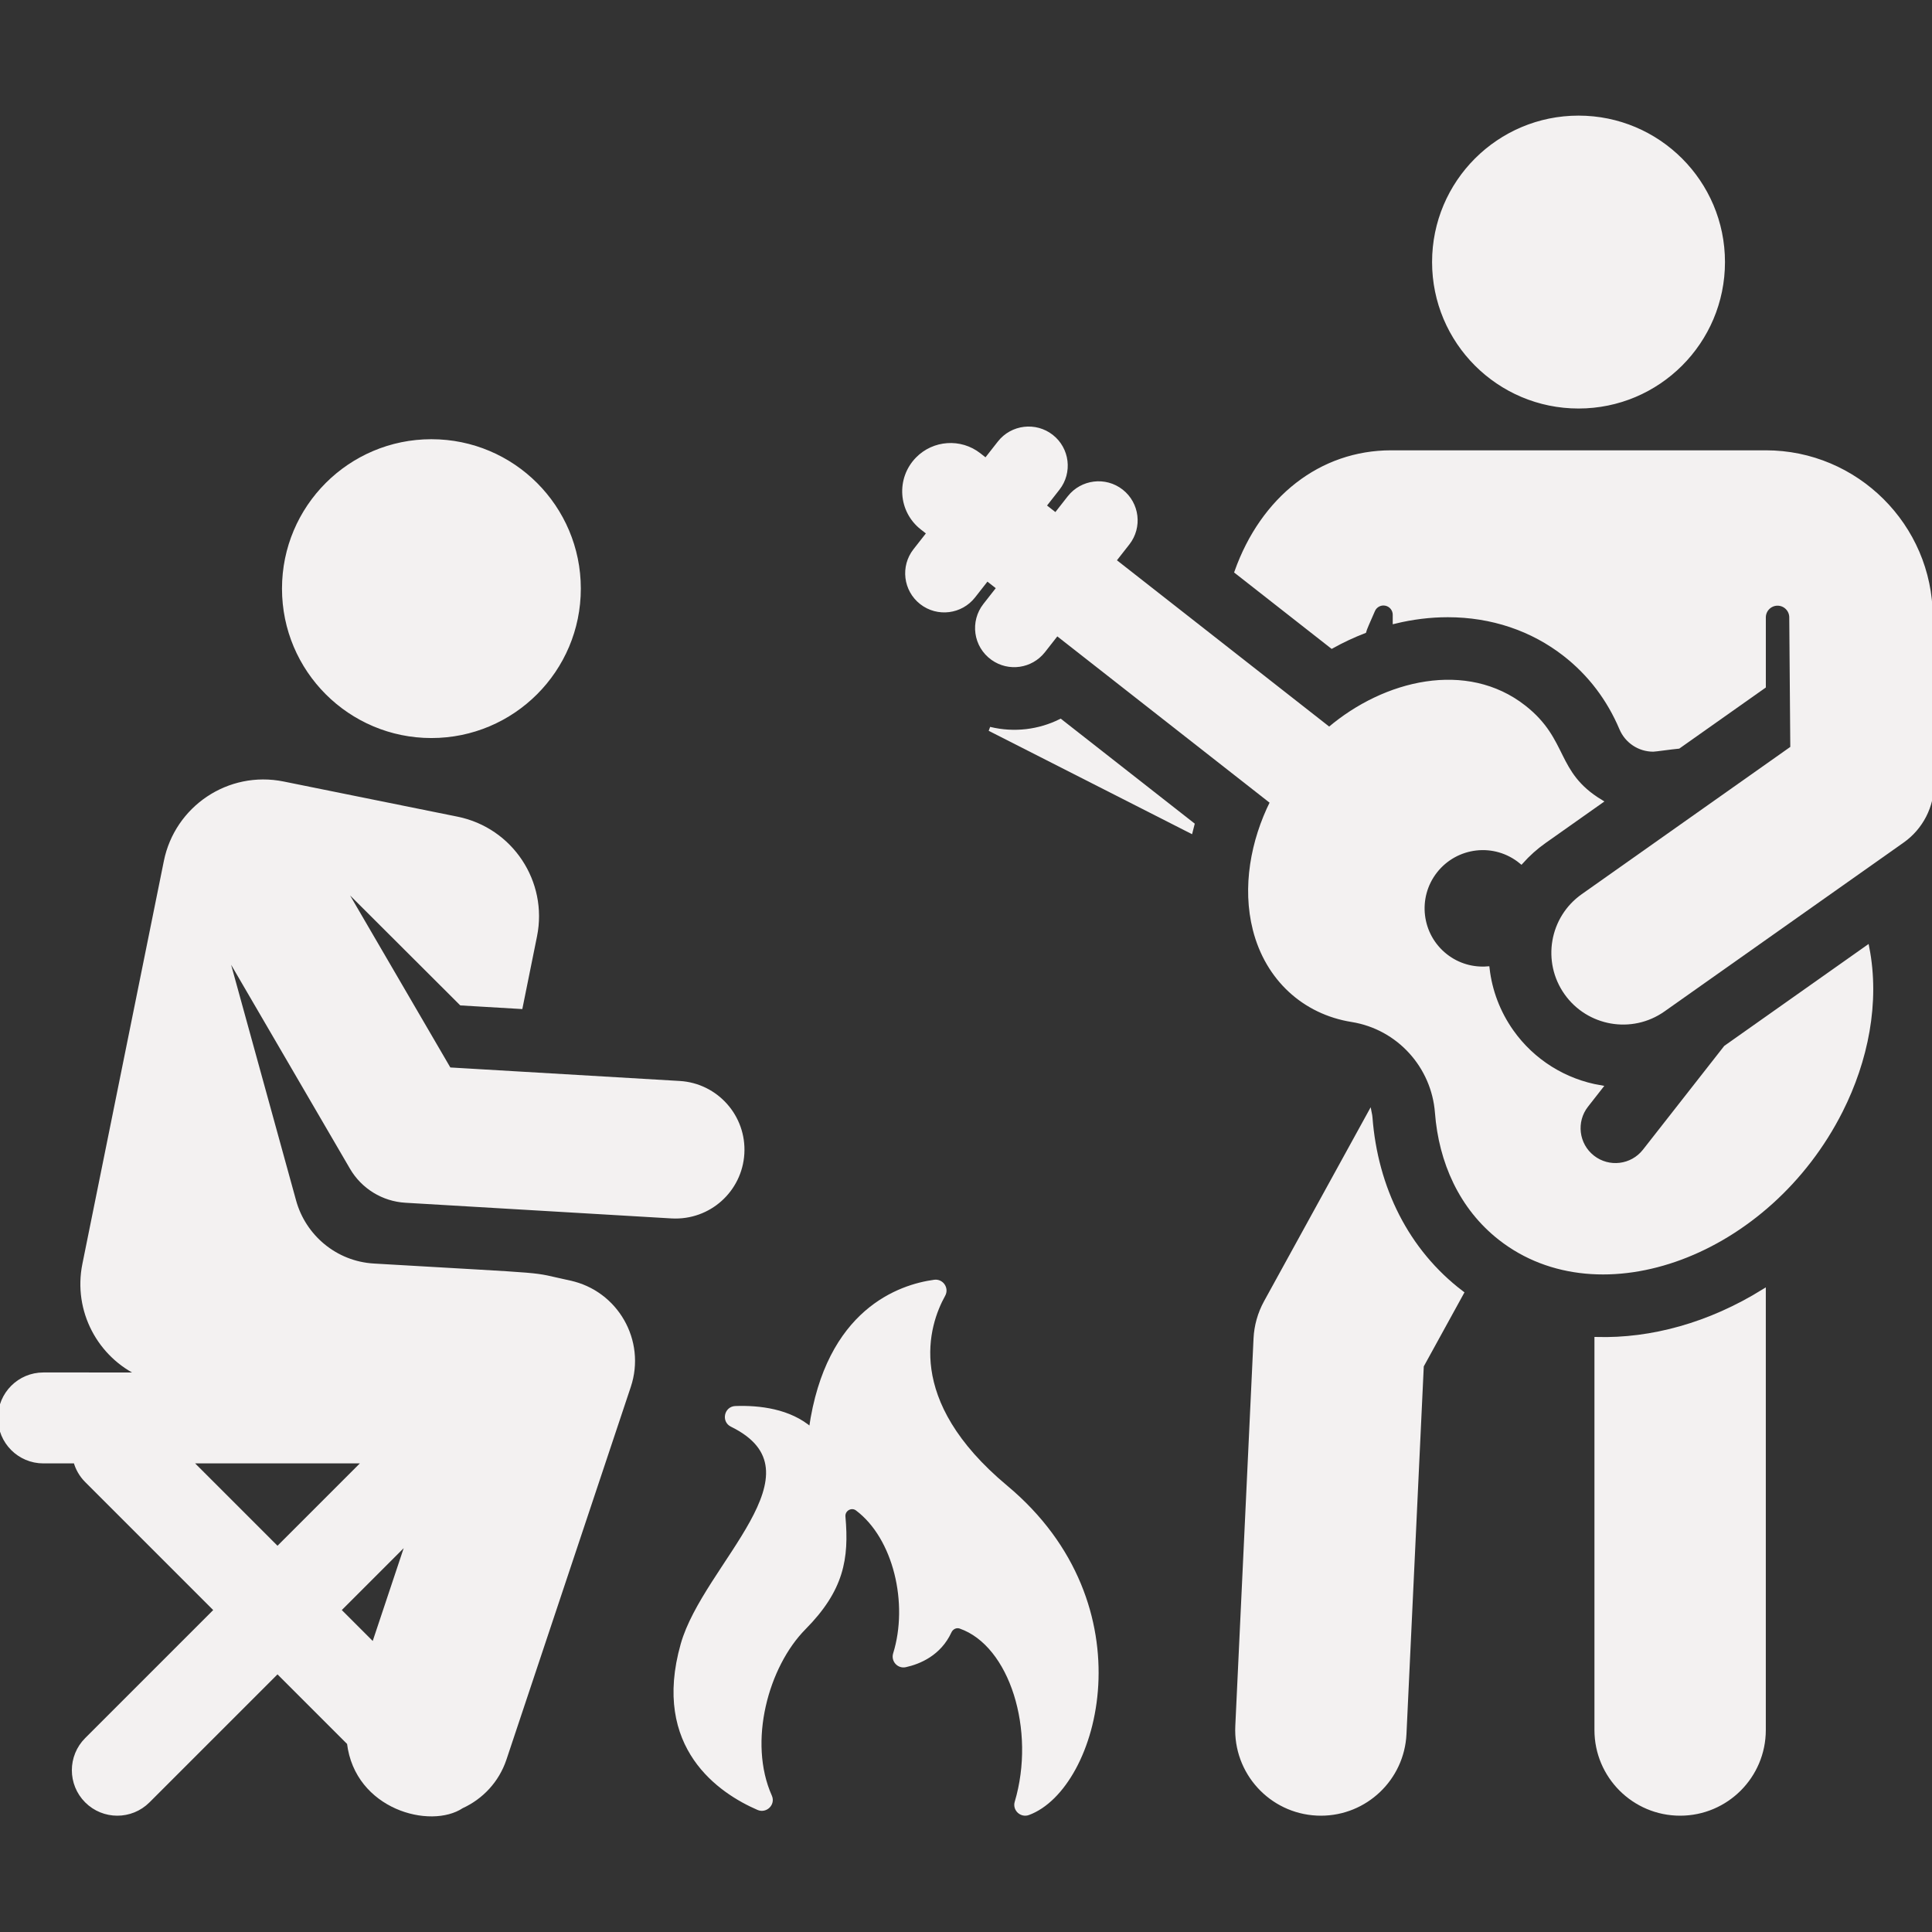 <!DOCTYPE svg PUBLIC "-//W3C//DTD SVG 1.1//EN" "http://www.w3.org/Graphics/SVG/1.1/DTD/svg11.dtd">
<!-- Uploaded to: SVG Repo, www.svgrepo.com, Transformed by: SVG Repo Mixer Tools -->
<svg fill="#f3f1f1" height="800px" width="800px" version="1.1" id="Capa_1" xmlns="http://www.w3.org/2000/svg" xmlns:xlink="http://www.w3.org/1999/xlink" viewBox="0 0 458.497 458.497" xml:space="preserve" stroke="#f3f1f1">
<rect x="0" y="0" width="458.497" height="458.497" fill="#333333" stroke="none"/>
<g id="SVGRepo_bgCarrier" stroke-width="0"/>
<g id="SVGRepo_tracerCarrier" stroke-linecap="round" stroke-linejoin="round"/>
<g id="SVGRepo_iconCarrier"> <g> <path d="M378.889,317.793v92.768c0,10.954,8.88,19.834,19.834,19.834c10.954,0,19.834-8.88,19.834-19.834V306.413 C405.759,314.361,391.958,318.147,378.889,317.793z"/> <path d="M325.215,265.227c-0.027-0.348-0.081-0.687-0.149-1.022l-24.651,44.845c-1.457,2.651-2.288,5.6-2.431,8.622l-4.327,91.957 c-0.515,10.942,7.937,20.23,18.879,20.745c0.319,0.015,0.633,0.022,0.949,0.022c10.524-0.001,19.295-8.278,19.796-18.901 l4.111-87.365l9.506-17.293C333.819,296.918,326.483,281.879,325.215,265.227z"/> <circle cx="374.612" cy="62.193" r="34.255"/> <path d="M234.861,172.988l47.705,24.254c0.129-0.528,0.26-1.056,0.404-1.585l-31.305-24.526 C246.679,173.607,240.74,174.422,234.861,172.988z"/> <path d="M409.542,248.578l-19.251,24.573c-2.989,3.815-8.506,4.488-12.325,1.497c-3.816-2.99-4.487-8.508-1.496-12.325l3.348-4.274 c-8.439-1.426-16.076-6.149-21.088-13.247c-3.182-4.504-5.117-9.628-5.727-14.959c-3.445,0.265-6.994-0.692-9.928-2.991 c-6.229-4.879-7.322-13.885-2.442-20.113c4.887-6.237,14.044-7.428,20.392-2.2c1.62-1.808,3.449-3.451,5.48-4.886l13.341-9.421 c-11.143-6.765-7.987-14.419-18.187-22.41c-0.001-0.001-0.002-0.001-0.003-0.003c-13.581-10.626-32.931-6.058-46.208,5.247 c-5.486-4.298-45.555-35.69-51.078-40.017l3.245-4.142c2.99-3.817,2.32-9.335-1.497-12.325c-3.814-2.988-9.329-2.298-12.305,1.474 c-0.006,0.007-0.013,0.014-0.02,0.022l-3.245,4.142c-0.637-0.499-0.096-0.075-2.764-2.165l3.245-4.142 c2.99-3.816,2.32-9.335-1.497-12.325c-3.763-2.947-9.31-2.351-12.325,1.497l-3.245,4.141l-1.612-1.263 c-4.426-3.467-10.742-2.992-14.603,0.96c-4.62,4.728-4.035,12.318,1.068,16.316l1.613,1.263l-3.245,4.142 c-2.99,3.816-2.32,9.335,1.497,12.325c3.854,3.017,9.372,2.273,12.325-1.497l3.245-4.142l2.764,2.165l-3.245,4.142 c-3.041,3.881-2.327,9.605,1.831,12.565c3.824,2.721,9.078,1.95,11.971-1.714c0.006-0.008,0.013-0.014,0.02-0.022l3.245-4.142 l51.078,40.017c-4.624,9.248-6.647,20.234-4.103,30.25c2.959,11.645,11.689,19.635,23.018,21.45 c11.151,1.788,19.373,11.043,20.206,21.979c0.887,11.646,5.687,22.547,14.99,29.831c0.003,0.003,0.006,0.004,0.009,0.007 c23.725,18.573,63.634,3.79,80.816-30.276c5.981-11.867,8.82-25.682,6.264-38.713L409.542,248.578z"/> <path d="M458.179,146.283c-0.109-21.459-17.655-38.916-39.114-38.916c0,0-74.112,0-88.907,0c-16.681,0-30.492,10.894-36.695,28.318 l22.612,17.716c2.5-1.388,5.063-2.583,7.664-3.593c0.085-0.388,0.976-2.459,2.108-5.007c0.518-1.167,1.782-1.812,3.031-1.547 c1.249,0.265,2.144,1.369,2.142,2.645l-0.002,1.614c4.163-1.012,8.378-1.537,12.572-1.537c10.41,0,20.043,3.235,27.856,9.356 c5.87,4.6,10.358,10.501,13.339,17.542c1.289,3.045,4.256,5.012,7.559,5.012c0.463,0,4.028-0.522,5.995-0.711l20.226-14.283 v-16.375c0-1.807,1.463-3.274,3.27-3.279c1.807-0.005,3.279,1.453,3.288,3.262c0-0.001,0,0,0,0 c0.123,15.357,0.106,13.216,0.248,31.011l-49.712,35.104c-7.456,5.266-9.233,15.578-3.967,23.035 c5.226,7.403,15.534,9.265,23.035,3.968c5.93-4.187,50.517-35.671,56.776-40.091c4.404-3.112,7.035-8.233,6.994-13.634 C458.22,151.375,458.298,161.119,458.179,146.283z"/> <circle cx="102.381" cy="139.691" r="34.959"/> <path d="M96.234,284.934l63.17,3.721c8.876,0.491,16.235-6.256,16.743-14.88c0.514-8.732-6.148-16.228-14.88-16.743l-54.693-3.222 l-25.86-44.372l28.732,28.675l14.104,0.831l3.4-16.816c2.585-12.785-5.683-25.243-18.467-27.828l-41.279-8.347 c-12.916-2.611-25.268,5.805-27.828,18.467l-19.334,95.615c-2.222,10.989,3.579,21.732,13.371,26.175H10.29 C4.607,326.21,0,330.817,0,336.5c0,5.682,4.607,10.29,10.29,10.29h7.632c0.455,1.673,1.331,3.256,2.645,4.57l30.736,30.735 l-30.736,30.735c-4.018,4.019-4.018,10.534,0,14.552c4.021,4.019,10.533,4.018,14.552,0l30.736-30.735l16.983,16.982 c1.845,15.392,19.373,19.967,26.746,15.031c4.626-2.114,8.403-6.056,10.139-11.262l29.501-88.418 c3.59-10.757-2.993-22.24-14.059-24.602c-10.461-2.235-1.629-1.379-46.481-4.022c-9.143-0.539-16.567-6.923-18.885-15.282 l-16.453-59.685l30.137,51.71C86.153,281.681,90.94,284.623,96.234,284.934z M45.102,346.789h41.505l-20.753,20.752L45.102,346.789 z M80.407,382.094l16.54-16.54l-8.276,24.805L80.407,382.094z"/> <path d="M238.694,352.951c-24.647-20.56-18.804-38.521-14.828-45.679c0.828-1.49-0.41-3.296-2.099-3.067 c-8.133,1.105-25.312,6.793-29.297,34.865c-0.008,0.058-0.008,0.117-0.016,0.175c-5.061-4.446-12.291-5.269-17.929-5.07 c-2.146,0.075-2.778,3.004-0.849,3.949c22.844,11.189-6.309,33.302-11.648,52.139c-6.919,24.416,9.039,34.948,17.938,38.805 c1.725,0.748,3.517-1.012,2.75-2.729c-5.804-12.979-0.838-31.025,8.069-40.025c9.006-9.101,10.229-16.435,9.353-26.377 c-0.157-1.78,1.878-2.95,3.307-1.876c9.08,6.827,12.702,22.488,8.992,34.457c-0.47,1.517,0.874,2.989,2.424,2.645 c3.298-0.73,8.038-2.697,10.481-7.987c0.45-0.975,1.54-1.518,2.554-1.166c12.214,4.243,18.485,24.622,13.393,41.725 c-0.485,1.628,1.129,3.119,2.722,2.533C260.388,424.238,272.412,381.079,238.694,352.951z"/> </g> </g>
</svg>